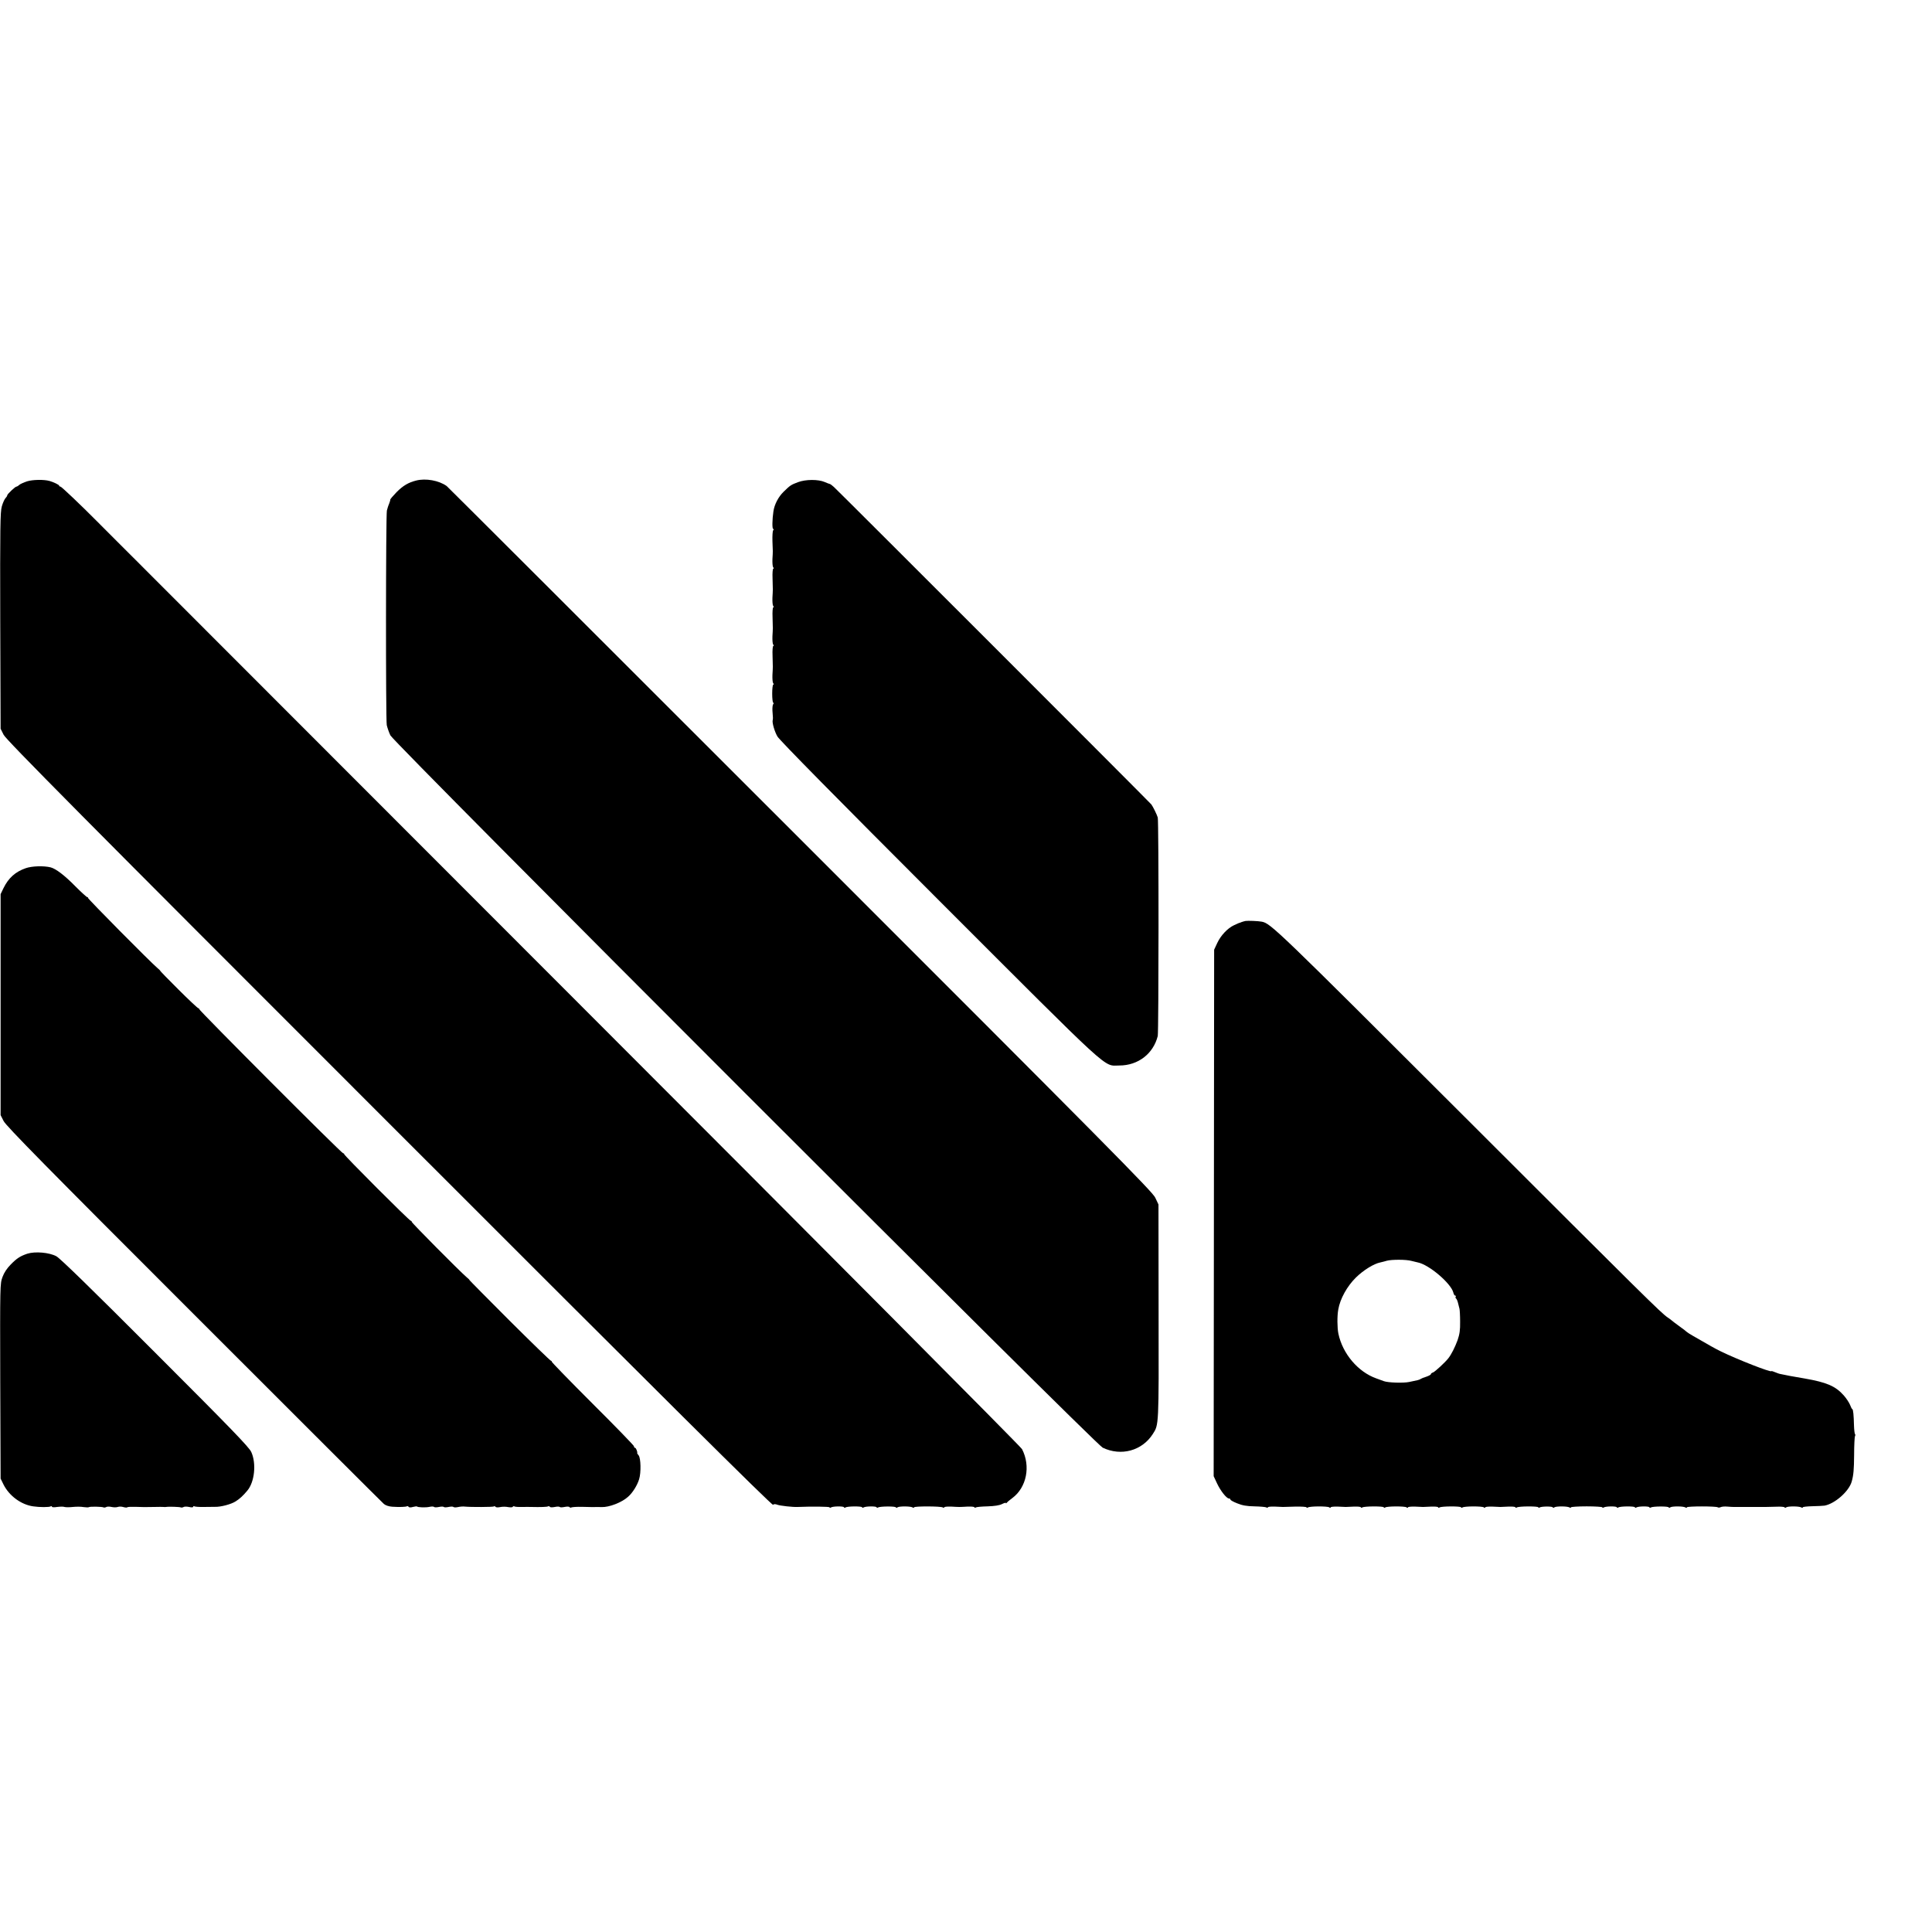 <?xml version="1.0" standalone="no"?>
<!DOCTYPE svg PUBLIC "-//W3C//DTD SVG 20010904//EN"
 "http://www.w3.org/TR/2001/REC-SVG-20010904/DTD/svg10.dtd">
<svg version="1.0" xmlns="http://www.w3.org/2000/svg"
 width="1600pt" height="1600pt" viewBox="0 0 1600 1600"
 preserveAspectRatio="xMidYMid meet">
<g transform="translate(0,1600) scale(0.1,-0.1)"
fill="#000000" stroke="none">
<path d="M225 12014 c-27 -9 -57 -22 -66 -30 -8 -8 -19 -14 -23 -14 -10 0 -76
-62 -76 -72 0 -5 -7 -16 -15 -24 -8 -9 -22 -39 -30 -68 -13 -46 -15 -168 -13
-947 l3 -894 25 -50 c19 -40 645 -672 3193 -3219 2251 -2252 3171 -3166 3179
-3158 7 7 19 7 37 0 21 -8 128 -20 166 -18 119 5 265 3 265 -3 0 -5 5 -5 12
-1 17 11 108 11 108 1 0 -5 5 -5 12 -1 17 11 138 11 138 1 0 -5 5 -5 12 -1 17
11 108 11 108 1 0 -5 5 -5 12 -1 17 10 148 11 148 0 0 -5 6 -4 13 1 14 10 107
10 125 -1 7 -4 12 -4 12 1 0 10 221 10 238 -1 7 -4 12 -3 12 1 0 5 26 7 58 6
70 -4 64 -4 135 0 31 1 57 -1 57 -6 0 -4 5 -5 11 -1 6 4 50 8 98 9 57 2 98 8
119 19 18 9 32 13 32 9 0 -5 4 -3 8 2 4 6 24 23 46 39 118 88 153 264 80 405
-9 19 -1663 1682 -3675 3695 -2012 2014 -3663 3666 -3668 3671 -9 9 -296 295
-318 318 -134 135 -294 287 -302 287 -6 0 -11 4 -11 8 0 7 -45 29 -80 39 -47
13 -140 11 -185 -3z"/>
<path d="M3445 12020 c-63 -16 -107 -42 -160 -95 -30 -31 -54 -59 -53 -63 1
-4 -4 -19 -10 -35 -7 -15 -14 -40 -18 -55 -9 -43 -10 -1732 -1 -1777 5 -22 18
-60 30 -85 30 -63 5834 -5867 5899 -5899 152 -73 326 -26 415 113 50 78 50 61
48 1011 l-1 890 -27 57 c-24 50 -376 406 -2941 2970 -1602 1602 -2920 2918
-2927 2923 -64 46 -174 66 -254 45z"/>
<path d="M6609 12007 c-58 -22 -64 -25 -120 -80 -43 -42 -76 -105 -84 -163
-10 -67 -11 -144 -2 -144 6 0 6 -5 0 -12 -5 -7 -7 -47 -6 -88 4 -91 4 -83 0
-150 -1 -30 1 -61 6 -67 5 -7 6 -13 1 -13 -5 0 -8 -37 -6 -82 3 -97 3 -88 -1
-158 -1 -30 1 -61 6 -67 5 -7 6 -13 1 -13 -5 0 -8 -37 -6 -82 3 -97 3 -88 -1
-158 -1 -30 1 -61 6 -67 5 -7 6 -13 1 -13 -5 0 -8 -37 -6 -82 3 -97 3 -88 -1
-158 -1 -30 1 -61 6 -67 5 -7 6 -13 1 -13 -5 0 -9 -34 -9 -75 0 -41 4 -75 9
-75 5 0 4 -6 -1 -12 -5 -7 -7 -31 -6 -53 5 -57 5 -69 2 -80 -5 -21 15 -92 39
-134 16 -29 501 -521 1339 -1359 1457 -1457 1357 -1366 1493 -1366 155 0 281
97 318 244 8 34 9 1779 0 1810 -6 22 -41 93 -53 108 -17 21 -2601 2605 -2629
2629 -14 13 -29 24 -34 25 -4 0 -23 8 -42 16 -53 23 -157 23 -221 -1z"/>
<path d="M213 8810 c-86 -30 -142 -80 -184 -165 l-24 -50 0 -915 0 -915 25
-49 c19 -39 356 -382 1575 -1600 853 -853 1561 -1560 1574 -1571 14 -12 41
-21 69 -23 61 -4 113 -2 123 4 4 2 10 0 13 -5 4 -6 18 -6 35 -1 16 4 31 6 34
4 8 -8 73 -10 105 -3 17 4 34 3 37 -1 3 -4 21 -4 40 0 19 4 37 4 40 0 3 -4 21
-4 40 0 19 4 37 4 40 0 3 -4 20 -5 37 -1 18 4 44 6 58 4 52 -5 230 -4 239 1 5
4 12 2 15 -3 3 -5 21 -6 38 -2 18 4 48 4 66 0 18 -3 35 -3 38 2 3 5 10 7 15 3
5 -3 34 -5 64 -4 30 0 63 1 73 0 78 -2 134 0 141 5 5 3 12 1 15 -4 3 -5 21 -5
41 -1 19 4 37 4 40 0 3 -4 21 -4 40 0 20 4 38 4 41 -1 3 -5 10 -6 16 -3 5 3
44 6 86 5 43 -1 83 -2 90 -2 20 1 61 1 75 0 62 -2 166 38 218 85 38 33 76 94
92 146 17 56 14 174 -4 197 -8 9 -13 18 -12 19 4 9 -10 44 -18 44 -5 0 -9 6
-9 13 0 6 -155 166 -344 354 -189 189 -341 345 -338 348 3 3 1 5 -4 5 -6 0
-161 151 -346 335 -184 184 -333 335 -331 335 3 0 -8 11 -24 24 -55 47 -453
448 -453 457 0 5 -4 9 -8 9 -12 0 -552 541 -552 552 0 5 -3 8 -7 6 -10 -4
-1201 1190 -1195 1197 3 3 1 5 -5 5 -5 0 -80 70 -165 155 -86 85 -153 155
-151 155 2 0 -8 11 -24 24 -60 51 -580 576 -575 581 3 3 1 5 -5 5 -5 0 -50 41
-99 90 -89 91 -162 146 -205 157 -57 14 -155 11 -206 -7z"/>
<path d="M10315 8373 c-11 -2 -27 -7 -35 -10 -8 -4 -17 -7 -20 -7 -3 -1 -21
-9 -40 -18 -54 -25 -110 -85 -139 -147 l-26 -56 -2 -2180 -2 -2180 28 -60 c29
-62 79 -125 99 -125 7 0 12 -4 12 -9 0 -5 25 -19 56 -31 41 -17 79 -24 143
-25 48 -1 93 -5 99 -9 7 -4 12 -3 12 1 0 5 26 7 58 6 31 -2 62 -3 67 -3 6 0
52 1 103 3 50 1 92 -2 92 -6 0 -5 5 -5 12 -1 17 11 161 11 176 1 7 -6 12 -6
12 0 0 4 26 7 58 6 31 -2 62 -3 67 -3 6 0 36 1 68 3 31 1 57 -1 57 -6 0 -4 6
-5 12 -1 17 11 178 11 178 1 0 -5 5 -5 12 -1 17 11 161 11 176 1 7 -6 12 -6
12 0 0 4 26 7 58 6 31 -2 62 -3 67 -3 6 0 36 1 68 3 31 1 57 -1 57 -6 0 -4 6
-5 12 -1 17 11 178 11 178 1 0 -5 5 -5 12 -1 17 11 161 11 176 1 7 -6 12 -6
12 0 0 4 26 7 58 6 31 -2 62 -3 67 -3 6 0 36 1 68 3 31 1 57 -1 57 -6 0 -4 6
-5 12 -1 17 11 178 11 178 1 0 -5 5 -5 11 -1 17 10 109 10 109 0 0 -5 6 -4 13
1 14 10 107 10 125 -1 7 -4 12 -4 12 1 0 4 59 8 130 8 72 0 130 -4 130 -8 0
-5 5 -5 12 -1 17 11 108 11 108 1 0 -5 5 -5 12 -1 17 11 138 11 138 1 0 -5 5
-5 12 -1 17 11 108 11 108 1 0 -5 5 -5 12 -1 17 10 148 11 148 0 0 -5 6 -4 13
1 14 10 107 10 125 -1 7 -4 12 -4 12 1 0 10 246 10 256 0 4 -3 14 -3 23 1 9 5
34 7 56 5 22 -2 46 -3 53 -3 10 0 88 0 147 0 8 0 35 0 60 0 25 0 51 0 58 0 6
0 45 1 85 2 39 2 72 -1 72 -6 0 -5 6 -4 13 1 14 10 107 10 125 -1 7 -4 12 -4
12 1 0 4 35 8 78 9 42 1 88 3 102 5 86 16 202 118 225 199 15 53 19 99 20 220
0 80 4 150 7 156 4 6 4 14 0 18 -3 4 -7 35 -8 69 -2 87 -7 137 -14 137 -3 0
-11 15 -18 34 -7 18 -30 54 -52 79 -69 78 -142 109 -325 141 -116 20 -145 25
-175 32 -14 3 -27 6 -30 6 -3 0 -20 6 -37 13 -18 8 -33 12 -33 10 0 -14 -283
97 -420 164 -49 24 -84 44 -233 130 -23 13 -44 27 -47 30 -3 4 -30 24 -60 46
-30 22 -60 44 -66 50 -6 5 -21 17 -34 25 -54 37 -193 174 -1677 1657 -1562
1560 -1610 1606 -1683 1620 -30 6 -116 9 -135 6z m1373 -2815 c19 -5 43 -11
54 -13 92 -18 275 -173 294 -250 3 -14 10 -25 16 -25 5 0 7 -4 3 -9 -3 -5 -1
-12 4 -15 4 -3 12 -20 16 -38 4 -18 10 -40 12 -48 2 -8 5 -55 5 -105 1 -70 -4
-104 -21 -154 -22 -59 -51 -117 -76 -149 -27 -35 -111 -112 -127 -118 -10 -3
-18 -9 -18 -14 0 -5 -17 -14 -37 -21 -21 -6 -42 -15 -48 -19 -9 -7 -25 -11
-95 -25 -49 -10 -175 -6 -210 7 -8 3 -36 13 -63 23 -151 54 -278 204 -313 370
-10 48 -11 146 -1 200 15 89 73 193 146 265 63 62 150 115 202 125 13 3 38 9
54 14 40 11 160 11 203 -1z"/>
<path d="M225 5617 c-58 -20 -85 -37 -136 -89 -30 -30 -55 -67 -68 -103 -21
-57 -21 -62 -19 -863 l3 -807 24 -49 c47 -94 146 -167 246 -181 53 -8 133 -8
145 0 6 3 10 2 10 -3 0 -5 19 -6 43 -2 24 3 52 4 61 0 10 -3 41 -3 69 0 29 3
69 3 89 -1 21 -3 40 -3 43 -1 7 7 112 5 123 -2 4 -2 14 -1 21 3 7 5 27 5 45 1
17 -4 40 -4 51 0 11 4 32 4 47 -1 14 -4 29 -5 32 -2 3 4 34 5 68 4 35 -1 68
-2 73 -2 6 0 42 0 80 1 39 1 75 1 80 0 6 -1 15 -1 20 0 20 4 115 1 123 -4 4
-2 14 -1 21 3 7 5 28 5 47 1 20 -5 34 -4 34 2 0 5 5 6 10 3 6 -3 40 -6 78 -5
37 1 78 1 92 1 46 -2 134 21 171 45 34 21 62 47 97 89 61 72 76 226 33 320
-19 41 -166 193 -795 822 -539 540 -786 780 -819 799 -59 32 -177 42 -242 21z"/>
</g>
</svg>
